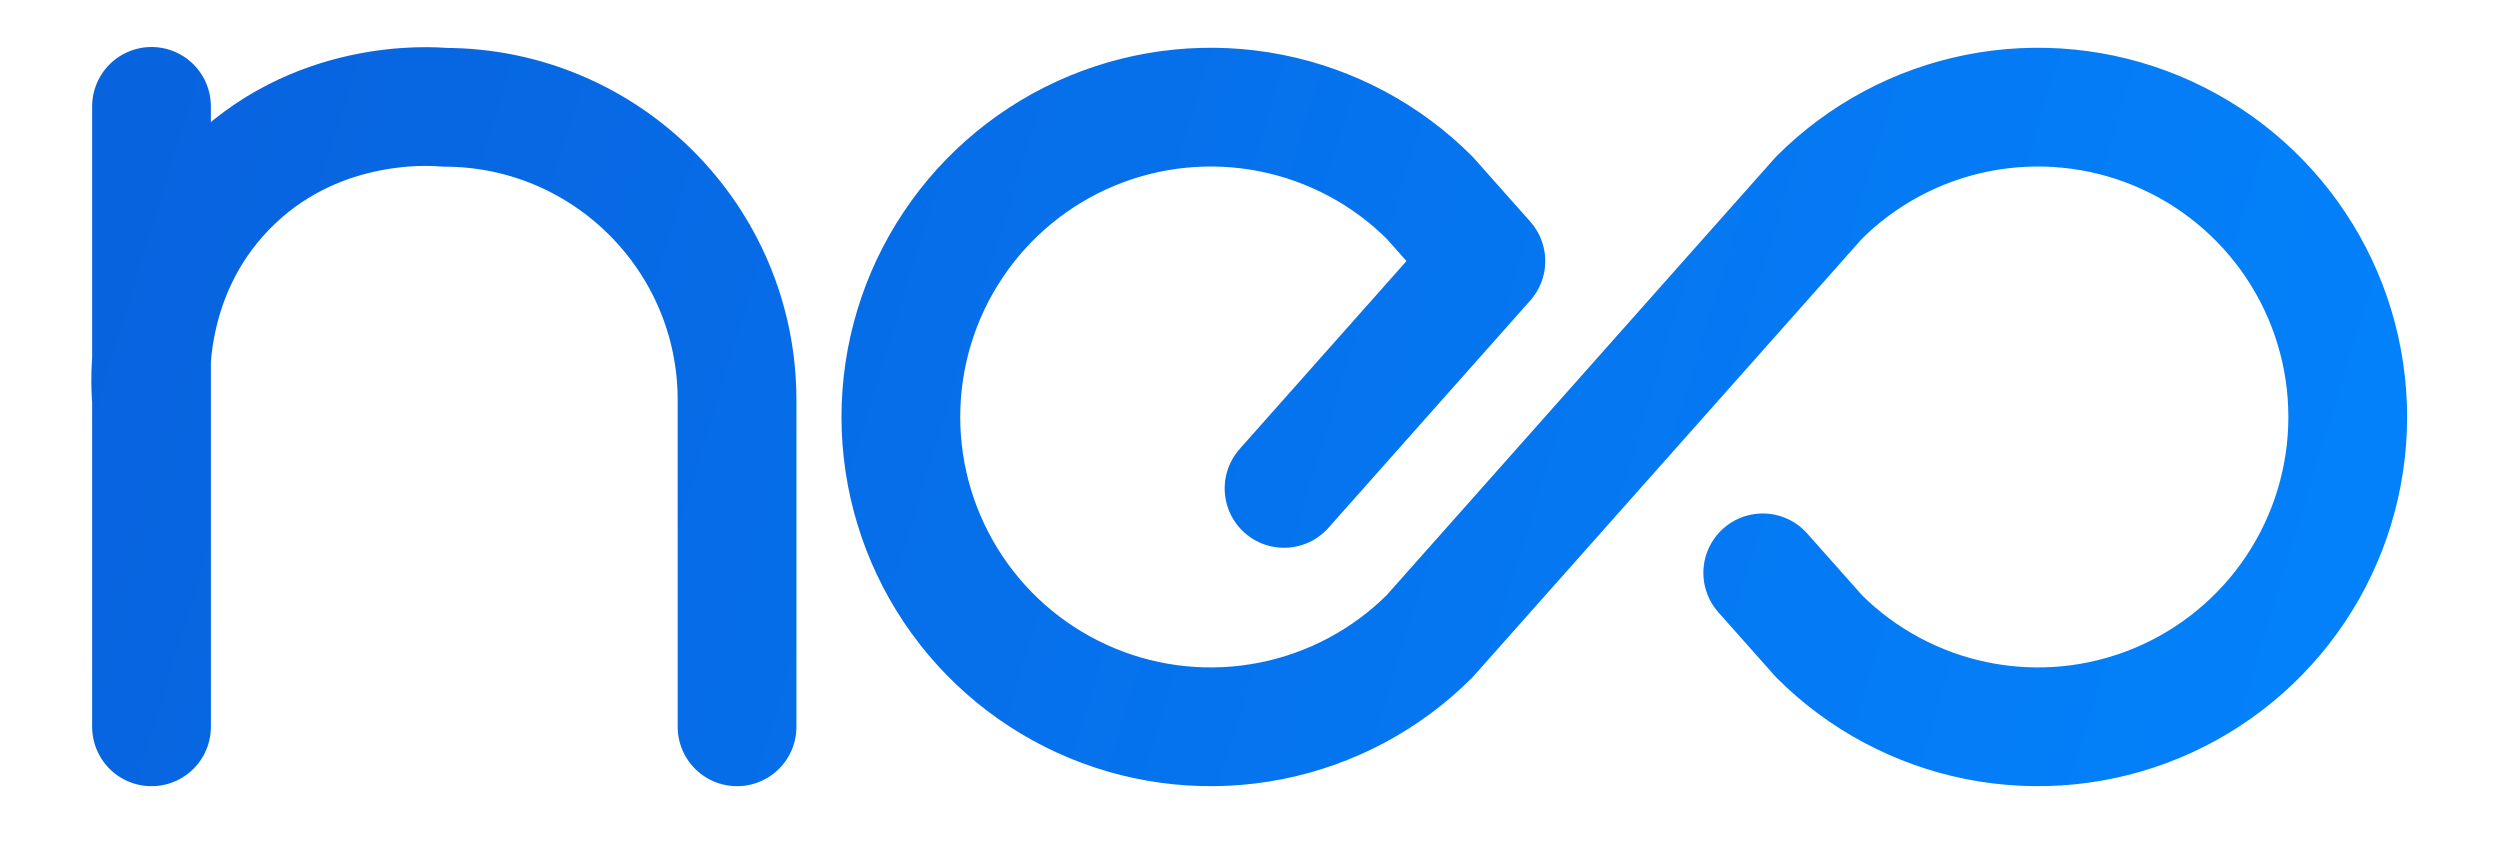 <svg xmlns="http://www.w3.org/2000/svg" width="94" height="32" viewBox="0 0 94 32" fill="none">
<path d="M66.279 21.539L68.395 23.922C70.024 25.55 72.101 26.657 74.36 27.105C76.62 27.553 78.961 27.322 81.088 26.439C83.216 25.557 85.034 24.063 86.313 22.148C87.592 20.233 88.275 17.981 88.275 15.678C88.275 13.374 87.593 11.123 86.313 9.208C85.034 7.293 83.216 5.799 81.088 4.917C78.96 4.035 76.62 3.803 74.36 4.25C72.101 4.698 70.025 5.805 68.395 7.433L53.753 23.922C52.123 25.55 50.047 26.657 47.788 27.105C45.528 27.553 43.187 27.322 41.06 26.439C38.932 25.557 37.114 24.063 35.835 22.148C34.556 20.233 33.872 17.981 33.872 15.678C33.872 13.374 34.555 11.123 35.835 9.208C37.113 7.293 38.932 5.799 41.06 4.917C43.188 4.035 45.528 3.803 47.788 4.25C50.047 4.698 52.122 5.805 53.753 7.433L55.869 9.816C53.34 12.666 50.81 15.514 48.28 18.364M27.713 27.328C27.713 23.233 27.713 19.137 27.713 15.042C27.713 8.962 22.785 4.034 16.705 4.034C16.138 3.985 11.787 3.685 8.496 7.098C5.36 10.353 5.644 14.433 5.697 15.042C5.697 15.156 5.697 27.328 5.697 27.328C5.697 27.328 5.697 4.216 5.697 4" stroke="url(#paint0_linear_10_718)" stroke-width="4.465" stroke-linecap="round" stroke-linejoin="round"/>
<defs>
<linearGradient id="paint0_linear_10_718" x1="5.666" y1="3.999" x2="85.374" y2="28.409" gradientUnits="userSpaceOnUse">
<stop stop-color="#0863DF"/>
<stop offset="1" stop-color="#0381FA"/>
</linearGradient>
</defs>
</svg>